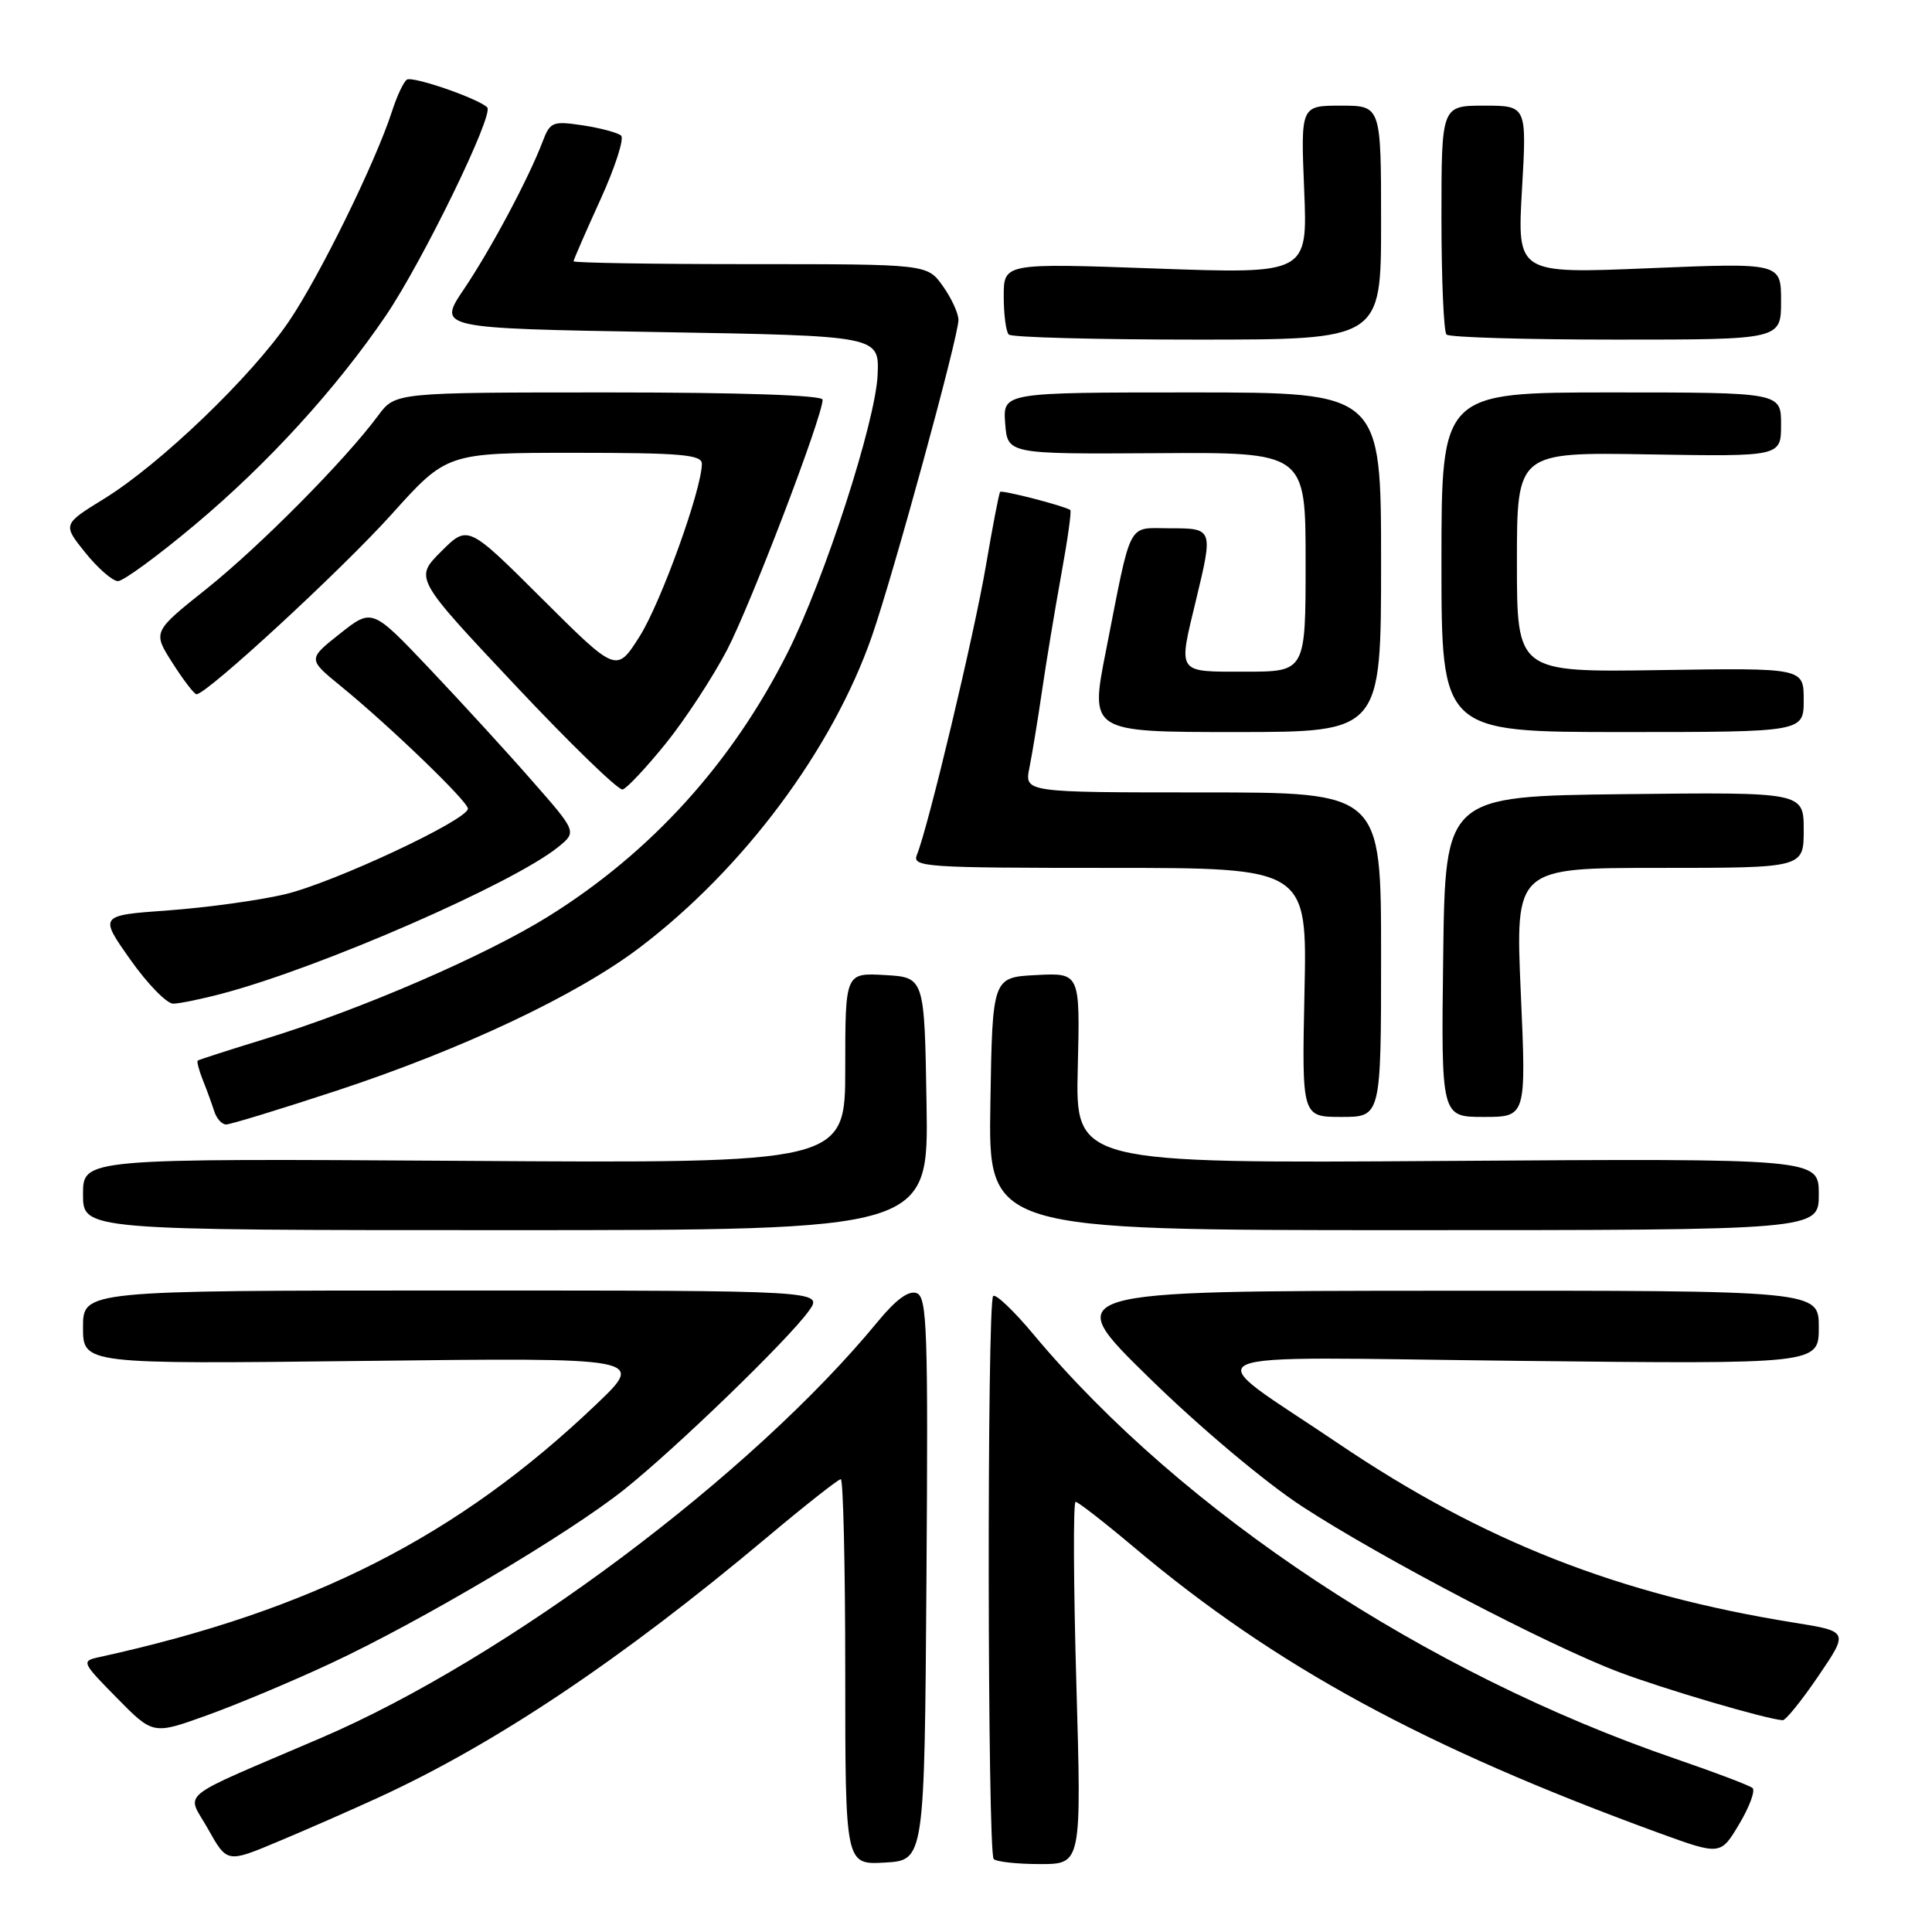 <?xml version="1.0" encoding="UTF-8" standalone="no"?>
<!DOCTYPE svg PUBLIC "-//W3C//DTD SVG 1.1//EN" "http://www.w3.org/Graphics/SVG/1.1/DTD/svg11.dtd" >
<svg xmlns="http://www.w3.org/2000/svg" xmlns:xlink="http://www.w3.org/1999/xlink" version="1.1" viewBox="0 0 256 256">
 <g >
 <path fill="currentColor"
d=" M 50.00 238.25 C 65.61 231.10 82.31 219.92 101.66 203.68 C 106.69 199.46 111.08 196.00 111.41 196.00 C 111.73 196.00 112.00 207.50 112.00 221.55 C 112.00 247.10 112.00 247.10 117.25 246.80 C 122.50 246.50 122.50 246.50 122.76 209.22 C 122.99 176.22 122.85 171.88 121.47 171.35 C 120.42 170.95 118.72 172.19 116.31 175.12 C 99.62 195.43 67.10 219.75 42.55 230.28 C 22.91 238.71 24.72 237.25 27.57 242.36 C 30.09 246.85 30.09 246.85 36.79 244.04 C 40.48 242.50 46.42 239.89 50.00 238.25 Z  M 142.62 223.00 C 142.24 209.80 142.20 199.00 142.52 199.00 C 142.85 199.00 146.35 201.73 150.31 205.06 C 168.97 220.78 188.72 231.52 219.74 242.85 C 227.98 245.85 227.98 245.85 230.46 241.69 C 231.82 239.41 232.61 237.26 232.22 236.92 C 231.82 236.58 227.23 234.84 222.01 233.05 C 188.84 221.67 156.64 200.39 136.95 176.82 C 134.34 173.69 131.93 171.40 131.60 171.73 C 130.77 172.56 130.84 245.51 131.67 246.33 C 132.03 246.70 134.80 247.00 137.82 247.00 C 143.31 247.00 143.31 247.00 142.62 223.00 Z  M 43.77 220.43 C 55.75 214.85 75.40 203.21 82.74 197.35 C 89.61 191.86 104.33 177.62 107.14 173.75 C 109.14 171.00 109.14 171.00 60.07 171.00 C 11.00 171.00 11.00 171.00 11.00 175.88 C 11.00 180.76 11.00 180.76 48.25 180.33 C 85.50 179.89 85.50 179.89 79.00 186.09 C 60.67 203.58 41.33 213.41 13.09 219.59 C 10.76 220.10 10.84 220.27 15.49 224.99 C 20.28 229.86 20.28 229.86 27.39 227.30 C 31.30 225.90 38.67 222.81 43.77 220.43 Z  M 240.94 222.09 C 244.96 216.17 244.96 216.17 237.73 215.01 C 214.42 211.26 196.51 204.22 177.41 191.32 C 158.47 178.51 155.64 179.82 201.25 180.32 C 241.00 180.76 241.00 180.76 241.00 175.88 C 241.00 171.00 241.00 171.00 190.75 171.03 C 140.50 171.06 140.50 171.06 152.26 182.56 C 158.97 189.13 167.66 196.43 172.54 199.61 C 183.04 206.46 205.14 218.01 214.52 221.56 C 220.47 223.81 233.92 227.77 236.21 227.94 C 236.60 227.98 238.73 225.34 240.94 222.09 Z  M 122.77 146.25 C 122.50 129.50 122.50 129.50 117.25 129.20 C 112.00 128.90 112.00 128.90 112.00 141.52 C 112.00 154.15 112.00 154.15 61.50 153.82 C 11.00 153.50 11.00 153.50 11.00 158.25 C 11.00 163.00 11.00 163.00 67.02 163.00 C 123.05 163.00 123.05 163.00 122.77 146.25 Z  M 241.00 158.25 C 241.00 153.50 241.00 153.50 191.75 153.83 C 142.50 154.16 142.50 154.16 142.81 141.53 C 143.12 128.90 143.12 128.90 137.31 129.20 C 131.50 129.50 131.50 129.50 131.23 146.25 C 130.95 163.00 130.95 163.00 185.98 163.00 C 241.00 163.00 241.00 163.00 241.00 158.25 Z  M 44.64 144.51 C 61.27 139.03 76.40 131.89 84.73 125.58 C 98.50 115.15 110.31 99.31 115.54 84.28 C 118.40 76.04 127.00 44.62 127.00 42.39 C 127.00 41.52 126.07 39.50 124.93 37.90 C 122.86 35.00 122.86 35.00 99.43 35.00 C 86.54 35.00 76.00 34.83 76.00 34.62 C 76.00 34.42 77.60 30.75 79.55 26.47 C 81.50 22.19 82.73 18.37 82.30 17.97 C 81.86 17.58 79.58 16.97 77.23 16.61 C 73.24 16.01 72.89 16.15 71.91 18.74 C 70.07 23.59 65.07 32.98 61.47 38.32 C 57.98 43.50 57.98 43.50 87.24 44.00 C 116.50 44.50 116.50 44.50 116.29 49.64 C 116.04 55.81 109.26 76.76 104.36 86.48 C 96.99 101.13 86.26 112.95 72.69 121.41 C 64.34 126.62 47.86 133.75 35.19 137.64 C 30.41 139.11 26.37 140.41 26.21 140.53 C 26.05 140.64 26.36 141.81 26.88 143.12 C 27.41 144.43 28.08 146.29 28.39 147.25 C 28.69 148.21 29.40 149.00 29.96 149.00 C 30.53 149.00 37.13 146.98 44.64 144.51 Z  M 183.00 126.50 C 183.00 105.00 183.00 105.00 159.38 105.00 C 135.75 105.00 135.75 105.00 136.40 101.75 C 136.76 99.96 137.52 95.35 138.08 91.50 C 138.64 87.65 139.79 80.74 140.62 76.15 C 141.46 71.56 142.00 67.71 141.82 67.58 C 141.02 67.03 132.77 64.90 132.52 65.18 C 132.37 65.36 131.52 69.78 130.63 75.00 C 129.08 84.10 123.00 109.59 121.50 113.25 C 120.83 114.89 122.43 115.00 147.00 115.00 C 173.21 115.00 173.21 115.00 172.85 131.50 C 172.50 148.00 172.50 148.00 177.75 148.00 C 183.00 148.00 183.00 148.00 183.00 126.50 Z  M 201.51 131.50 C 200.79 115.00 200.79 115.00 219.89 115.00 C 239.00 115.00 239.00 115.00 239.00 109.98 C 239.00 104.96 239.00 104.96 215.25 105.23 C 191.50 105.50 191.50 105.50 191.23 126.75 C 190.96 148.00 190.96 148.00 196.60 148.00 C 202.24 148.00 202.24 148.00 201.51 131.50 Z  M 29.54 131.63 C 42.60 128.16 68.01 117.06 73.97 112.23 C 76.44 110.22 76.44 110.22 70.47 103.42 C 67.19 99.67 61.08 93.00 56.91 88.60 C 49.31 80.59 49.31 80.59 45.05 83.96 C 40.78 87.34 40.78 87.34 45.14 90.90 C 51.60 96.17 62.00 106.19 62.00 107.15 C 62.00 108.64 44.15 116.99 37.74 118.50 C 34.31 119.31 27.37 120.26 22.32 120.63 C 13.13 121.29 13.13 121.29 17.26 127.14 C 19.53 130.36 22.09 132.99 22.95 132.99 C 23.80 132.98 26.77 132.37 29.54 131.63 Z  M 88.20 98.54 C 90.78 95.35 94.44 89.75 96.34 86.12 C 99.51 80.02 109.00 55.18 109.00 52.96 C 109.00 52.37 98.17 52.00 80.69 52.00 C 52.38 52.00 52.38 52.00 50.11 55.06 C 45.75 60.96 34.43 72.38 27.36 78.03 C 20.22 83.72 20.22 83.72 22.86 87.85 C 24.31 90.13 25.74 91.99 26.04 91.99 C 27.38 92.01 45.22 75.55 51.86 68.18 C 59.21 60.00 59.21 60.00 76.11 60.00 C 90.19 60.00 93.00 60.24 93.00 61.45 C 93.00 64.82 87.57 79.88 84.75 84.33 C 81.69 89.16 81.69 89.16 71.84 79.35 C 62.00 69.54 62.00 69.54 58.46 73.07 C 54.92 76.61 54.92 76.61 68.21 90.74 C 75.52 98.52 81.95 104.76 82.50 104.61 C 83.05 104.47 85.61 101.74 88.20 98.54 Z  M 183.00 74.50 C 183.00 52.00 183.00 52.00 157.94 52.00 C 132.89 52.00 132.89 52.00 133.19 56.09 C 133.50 60.17 133.50 60.17 153.25 60.05 C 173.00 59.92 173.00 59.92 173.00 74.46 C 173.00 89.00 173.00 89.00 165.00 89.00 C 155.84 89.00 156.10 89.37 158.48 79.50 C 160.76 70.04 160.75 70.00 155.02 70.00 C 149.29 70.00 150.01 68.61 146.54 86.25 C 144.42 97.00 144.42 97.00 163.71 97.00 C 183.00 97.00 183.00 97.00 183.00 74.50 Z  M 239.00 92.75 C 239.00 88.50 239.00 88.50 220.00 88.79 C 201.00 89.08 201.00 89.08 201.00 74.50 C 201.00 59.91 201.00 59.91 218.50 60.21 C 236.00 60.50 236.00 60.50 236.00 56.25 C 236.00 52.00 236.00 52.00 213.50 52.00 C 191.00 52.00 191.00 52.00 191.00 74.50 C 191.00 97.00 191.00 97.00 215.00 97.00 C 239.00 97.00 239.00 97.00 239.00 92.75 Z  M 25.89 69.48 C 35.52 61.40 44.53 51.52 51.13 41.82 C 56.01 34.62 65.49 15.16 64.56 14.23 C 63.39 13.06 54.71 10.06 53.92 10.55 C 53.49 10.81 52.60 12.71 51.94 14.76 C 49.75 21.52 42.35 36.60 38.27 42.60 C 33.32 49.89 21.21 61.52 13.82 66.07 C 8.29 69.48 8.29 69.48 11.31 73.24 C 12.98 75.31 14.92 77.00 15.63 77.00 C 16.35 77.00 20.96 73.62 25.89 69.48 Z  M 183.00 29.50 C 183.00 14.00 183.00 14.00 177.68 14.00 C 172.35 14.00 172.35 14.00 172.81 25.15 C 173.27 36.30 173.27 36.30 153.13 35.58 C 133.00 34.86 133.00 34.86 133.00 39.26 C 133.00 41.68 133.30 43.97 133.67 44.33 C 134.03 44.70 145.28 45.00 158.67 45.00 C 183.00 45.00 183.00 45.00 183.00 29.50 Z  M 236.00 39.91 C 236.00 34.82 236.00 34.82 218.52 35.54 C 201.03 36.27 201.03 36.27 201.67 25.13 C 202.31 14.00 202.31 14.00 196.65 14.00 C 191.00 14.00 191.00 14.00 191.00 28.83 C 191.00 36.99 191.30 43.97 191.67 44.33 C 192.03 44.70 202.16 45.00 214.17 45.00 C 236.00 45.00 236.00 45.00 236.00 39.91 Z "/>
</g>
</svg>